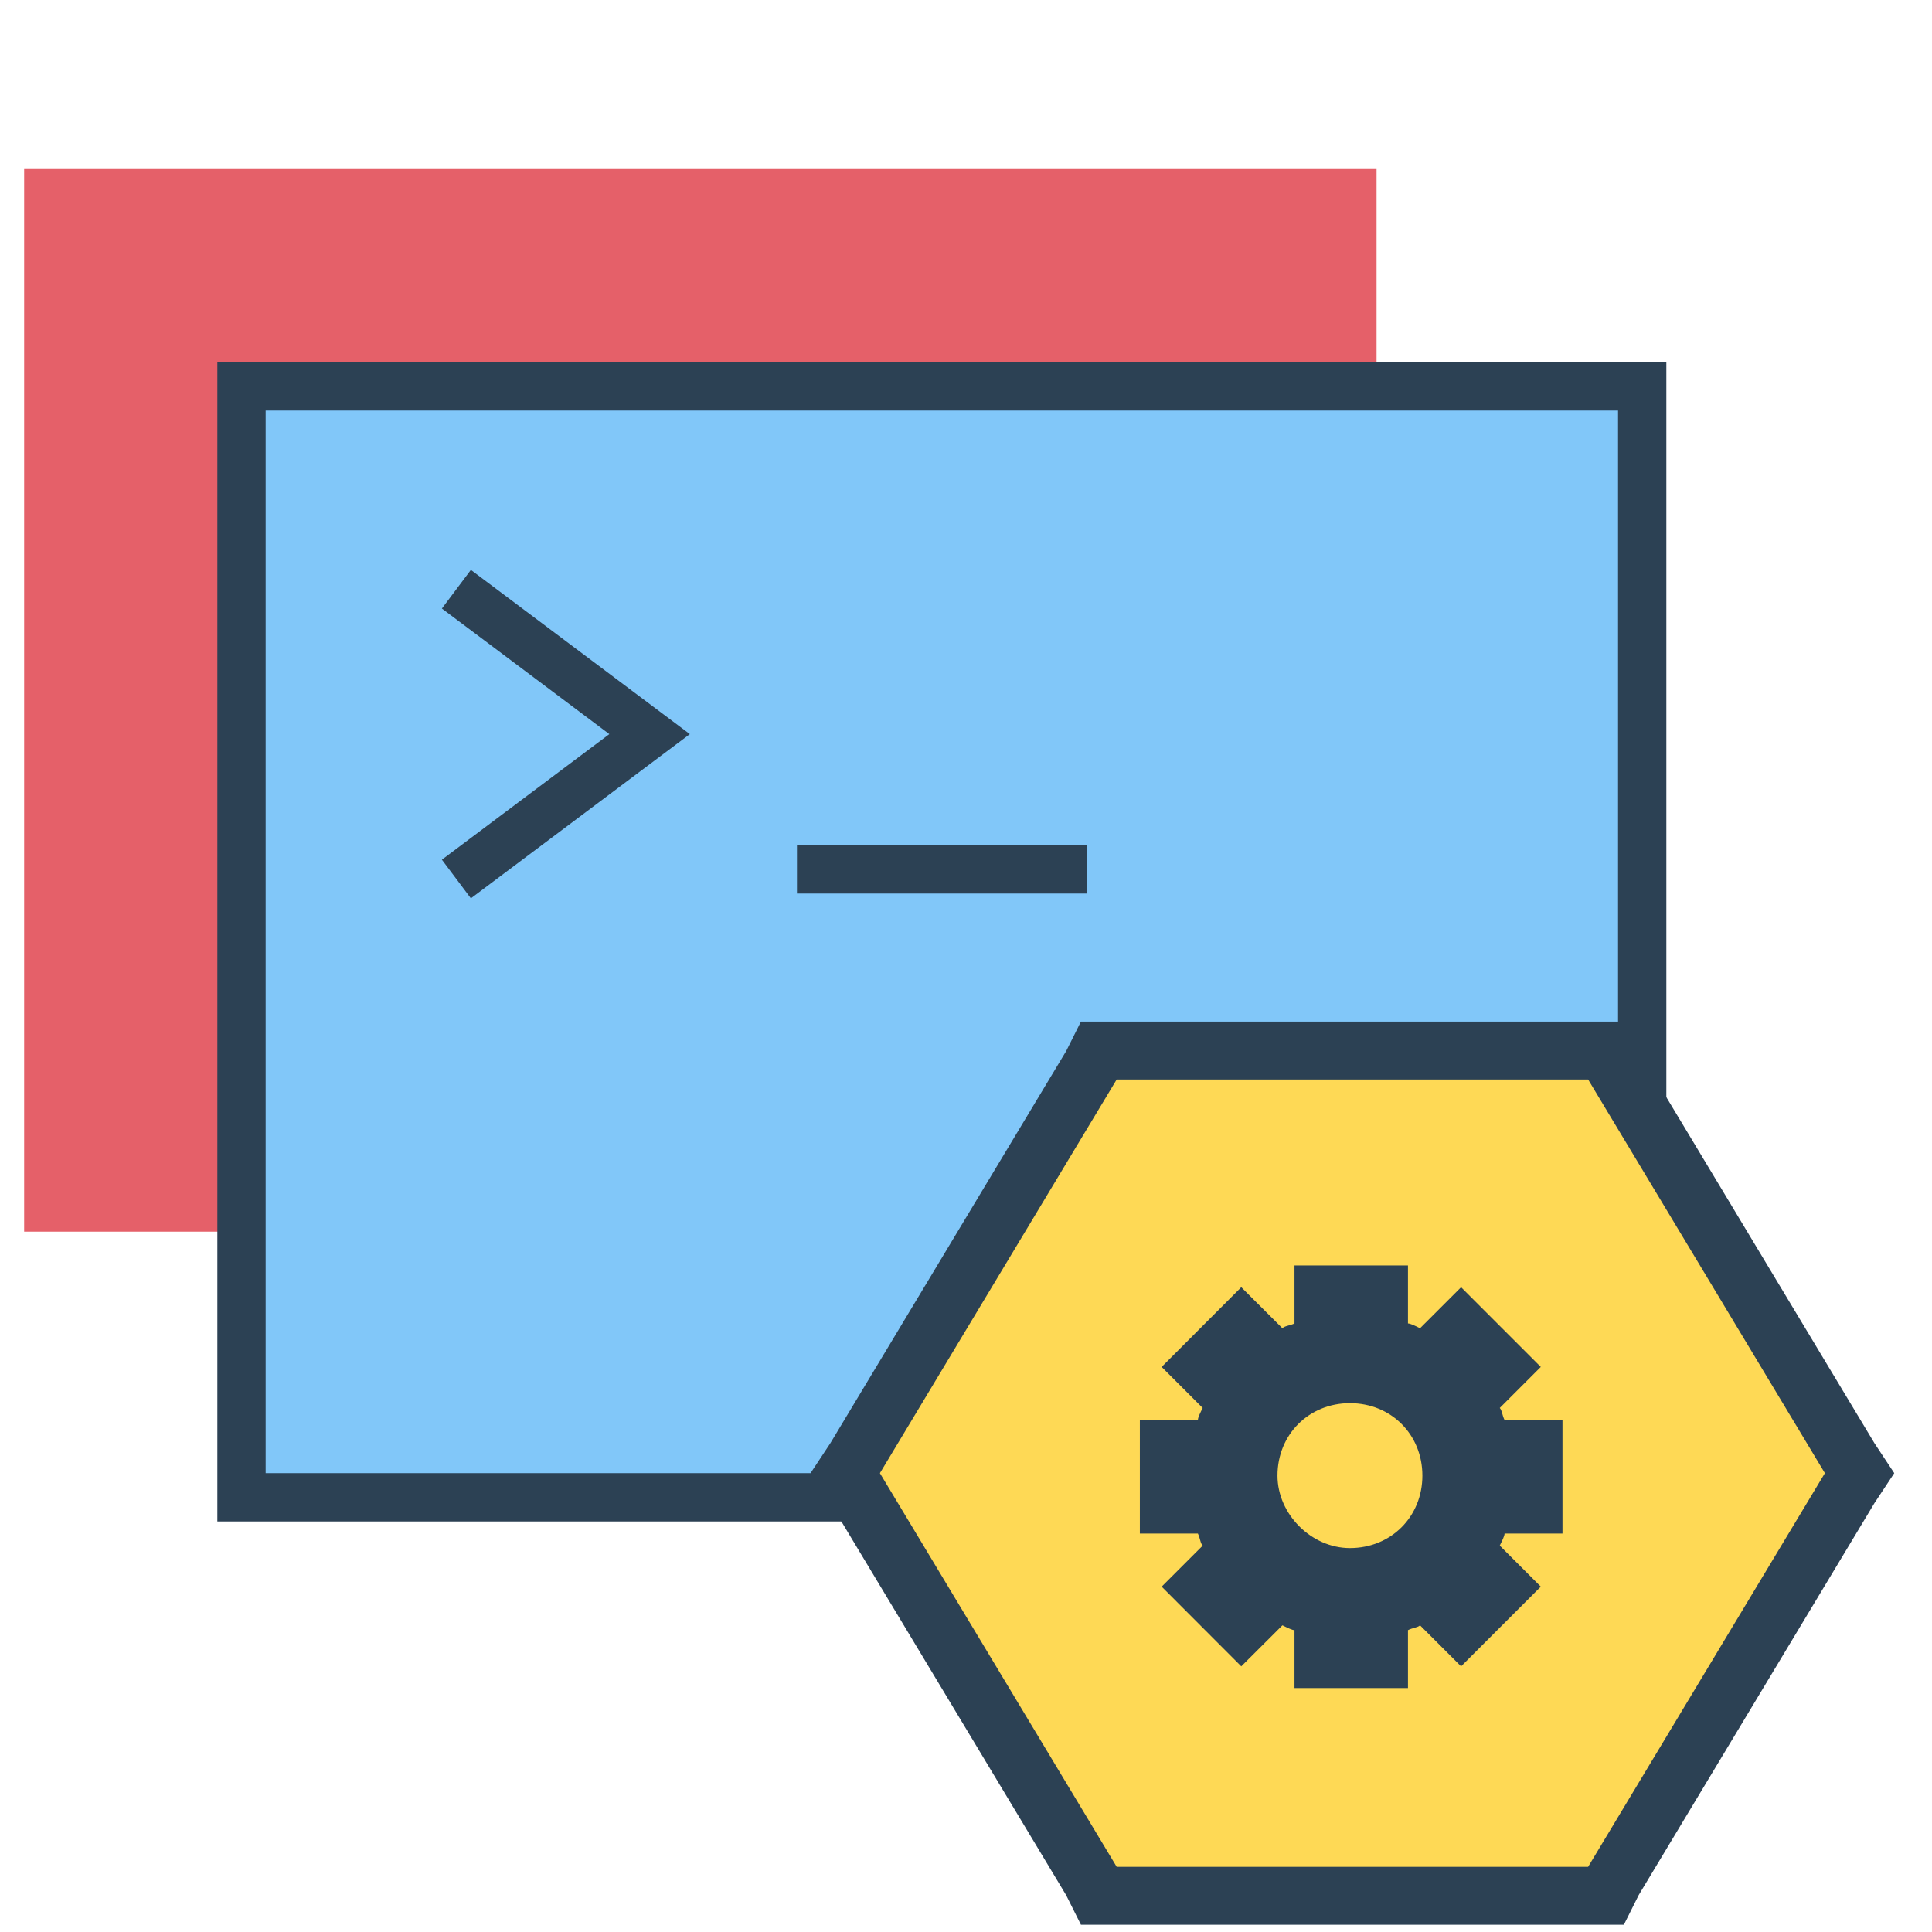 <?xml version="1.0" encoding="UTF-8"?>
<svg xmlns="http://www.w3.org/2000/svg" xmlns:xlink="http://www.w3.org/1999/xlink" width="80pt" height="80pt" viewBox="0 0 80 80" version="1.1">
<g id="surface1">
<path style="fill:none;stroke-width:3.598;stroke-linecap:butt;stroke-linejoin:miter;stroke:rgb(17.255%,25.49%,32.941%);stroke-opacity:1;stroke-miterlimit:4;" d="M -248.398 383.801 L -240.898 383.801 " transform="matrix(1,0,0,1,265,-357)"/>
<path style=" stroke:none;fill-rule:nonzero;fill:rgb(89.804%,37.647%,41.176%);fill-opacity:1;" d="M 1 7 L 57 7 L 57 51 L 1 51 Z M 1 7 "/>
<path style="fill:none;stroke-width:3.598;stroke-linecap:butt;stroke-linejoin:miter;stroke:rgb(17.255%,25.49%,32.941%);stroke-opacity:1;stroke-miterlimit:4;" d="M -246.199 388.301 L -238.602 388.301 " transform="matrix(1,0,0,1,265,-357)"/>
<path style="fill-rule:nonzero;fill:rgb(50.588%,78.039%,97.647%);fill-opacity:1;stroke-width:2;stroke-linecap:butt;stroke-linejoin:miter;stroke:rgb(17.255%,25.49%,32.941%);stroke-opacity:1;stroke-miterlimit:4;" d="M -255 373 L -197 373 L -197 419 L -255 419 Z M -255 373 " transform="matrix(1,0,0,1,265,-357)"/>
<path style="fill:none;stroke-width:2;stroke-linecap:butt;stroke-linejoin:miter;stroke:rgb(17.255%,25.49%,32.941%);stroke-opacity:1;stroke-miterlimit:4;" d="M -246.102 393.398 L -238.102 387.398 L -246.102 381.398 " transform="matrix(1,0,0,1,265,-357)"/>
<path style="fill:none;stroke-width:2;stroke-linecap:butt;stroke-linejoin:miter;stroke:rgb(17.255%,25.49%,32.941%);stroke-opacity:1;stroke-miterlimit:4;" d="M -232 393 L -220 393 " transform="matrix(1,0,0,1,265,-357)"/>
<path style="fill-rule:nonzero;fill:rgb(99.608%,85.098%,33.333%);fill-opacity:1;stroke-width:2.398;stroke-linecap:butt;stroke-linejoin:miter;stroke:rgb(17.255%,25.49%,32.941%);stroke-opacity:1;stroke-miterlimit:4;" d="M -198.199 401.102 L -198.5 400.5 L -219.5 400.5 L -219.801 401.102 L -229.602 417.398 L -230 418 L -229.602 418.602 L -219.801 434.898 L -219.5 435.5 L -198.5 435.5 L -198.199 434.898 L -188.398 418.602 L -188 418 L -188.398 417.398 Z M -198.199 401.102 " transform="matrix(1,0,0,1,265,-357)"/>
<path style=" stroke:none;fill-rule:nonzero;fill:rgb(17.255%,25.49%,32.941%);fill-opacity:1;" d="M 53.602 69.898 L 58.301 69.898 L 58.301 67.5 C 58.5 67.398 58.699 67.398 58.801 67.301 L 60.5 69 L 63.801 65.699 L 62.102 64 C 62.199 63.801 62.301 63.602 62.301 63.5 L 64.699 63.5 L 64.699 58.801 L 62.301 58.801 C 62.199 58.602 62.199 58.398 62.102 58.301 L 63.801 56.602 L 60.5 53.301 L 58.801 55 C 58.602 54.898 58.398 54.801 58.301 54.801 L 58.301 52.398 L 53.602 52.398 L 53.602 54.801 C 53.398 54.898 53.199 54.898 53.102 55 L 51.398 53.301 L 48.102 56.602 L 49.801 58.301 C 49.699 58.5 49.602 58.699 49.602 58.801 L 47.199 58.801 L 47.199 63.5 L 49.602 63.5 C 49.699 63.699 49.699 63.898 49.801 64 L 48.102 65.699 L 51.398 69 L 53.102 67.301 C 53.301 67.398 53.5 67.5 53.602 67.5 Z M 53.602 69.898 "/>
<path style=" stroke:none;fill-rule:nonzero;fill:rgb(99.608%,85.098%,33.333%);fill-opacity:1;" d="M 55.898 64.102 C 57.602 64.102 58.898 62.801 58.898 61.102 C 58.898 59.398 57.602 58.102 55.898 58.102 C 54.199 58.102 52.898 59.398 52.898 61.102 C 52.898 62.699 54.301 64.102 55.898 64.102 Z M 55.898 64.102 "/>
</g>
</svg>
